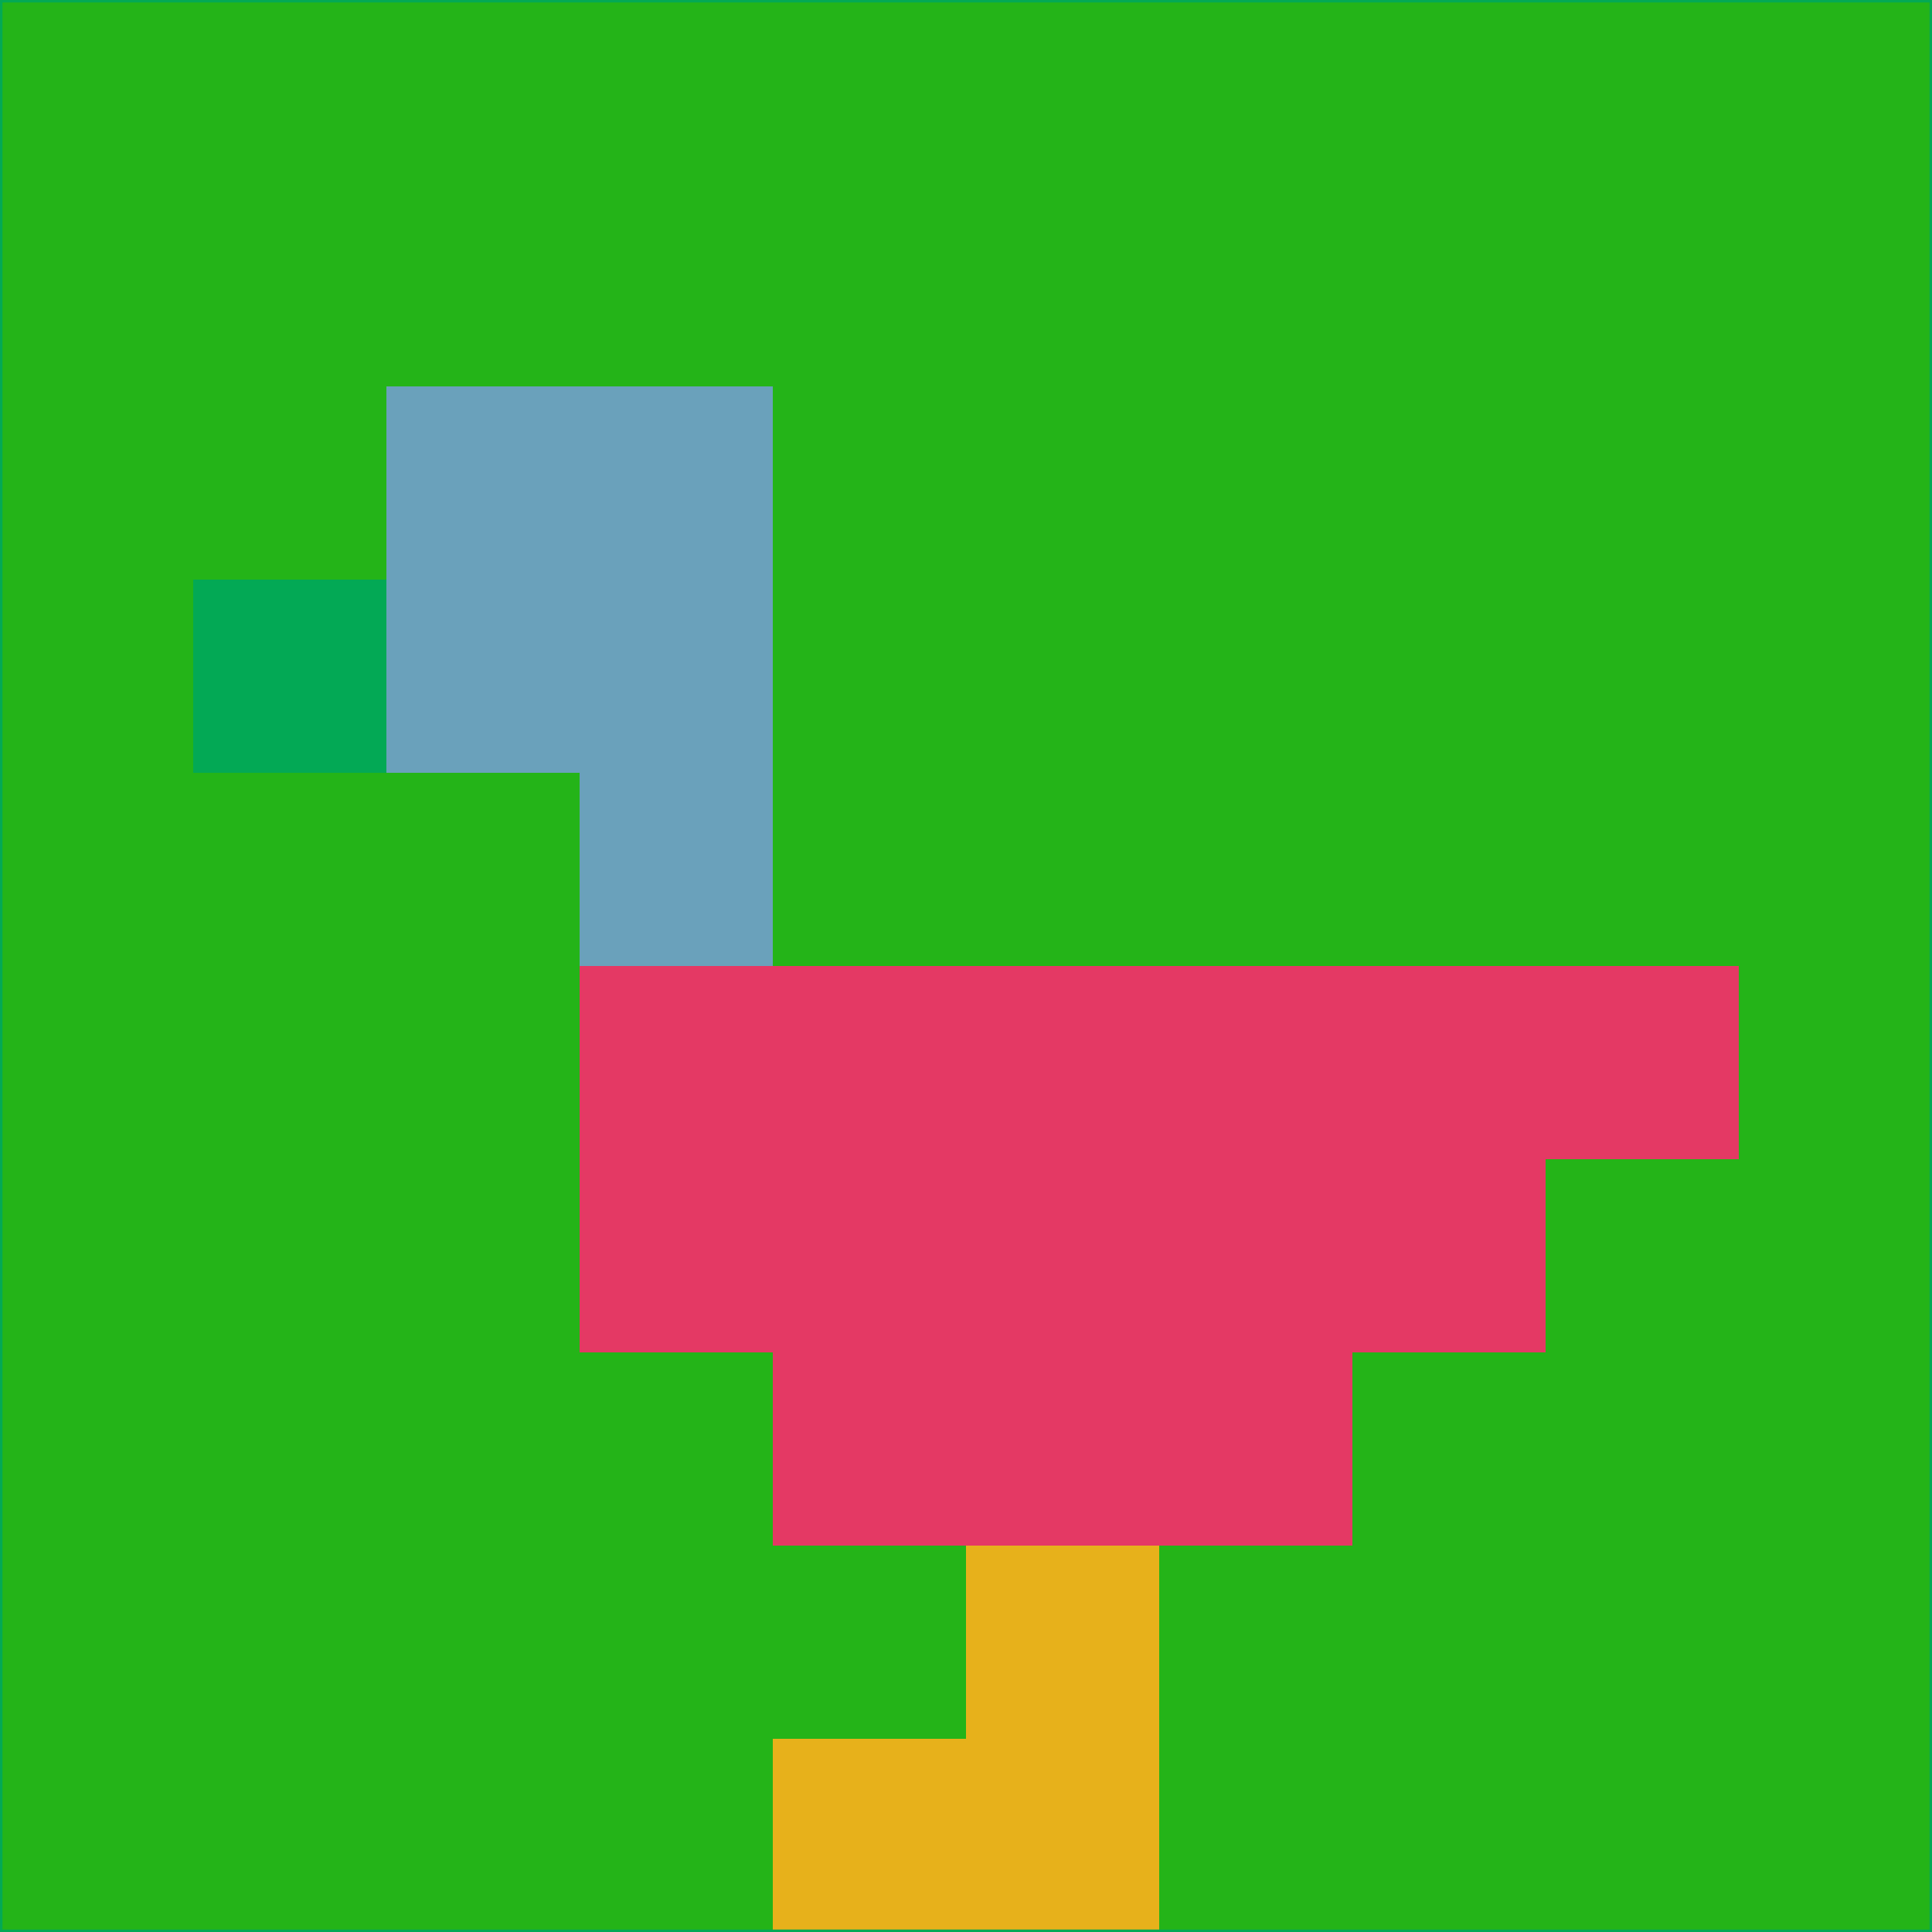 <svg xmlns="http://www.w3.org/2000/svg" version="1.1" width="785" height="785">
  <title>'goose-pfp-694263' by Dmitri Cherniak (Cyberpunk Edition)</title>
  <desc>
    seed=348069
    backgroundColor=#24b418
    padding=20
    innerPadding=0
    timeout=500
    dimension=1
    border=false
    Save=function(){return n.handleSave()}
    frame=12

    Rendered at 2024-09-15T22:37:01.054Z
    Generated in 1ms
    Modified for Cyberpunk theme with new color scheme
  </desc>
  <defs/>
  <rect width="100%" height="100%" fill="#24b418"/>
  <g>
    <g id="0-0">
      <rect x="0" y="0" height="785" width="785" fill="#24b418"/>
      <g>
        <!-- Neon blue -->
        <rect id="0-0-2-2-2-2" x="157" y="157" width="157" height="157" fill="#6aa1bb"/>
        <rect id="0-0-3-2-1-4" x="235.5" y="157" width="78.5" height="314" fill="#6aa1bb"/>
        <!-- Electric purple -->
        <rect id="0-0-4-5-5-1" x="314" y="392.5" width="392.5" height="78.5" fill="#e43964"/>
        <rect id="0-0-3-5-5-2" x="235.5" y="392.5" width="392.5" height="157" fill="#e43964"/>
        <rect id="0-0-4-5-3-3" x="314" y="392.5" width="235.5" height="235.5" fill="#e43964"/>
        <!-- Neon pink -->
        <rect id="0-0-1-3-1-1" x="78.5" y="235.5" width="78.5" height="78.5" fill="#03a955"/>
        <!-- Cyber yellow -->
        <rect id="0-0-5-8-1-2" x="392.5" y="628" width="78.5" height="157" fill="#e7b11b"/>
        <rect id="0-0-4-9-2-1" x="314" y="706.5" width="157" height="78.5" fill="#e7b11b"/>
      </g>
      <rect x="0" y="0" stroke="#03a955" stroke-width="2" height="785" width="785" fill="none"/>
    </g>
  </g>
  <script xmlns=""/>
</svg>
